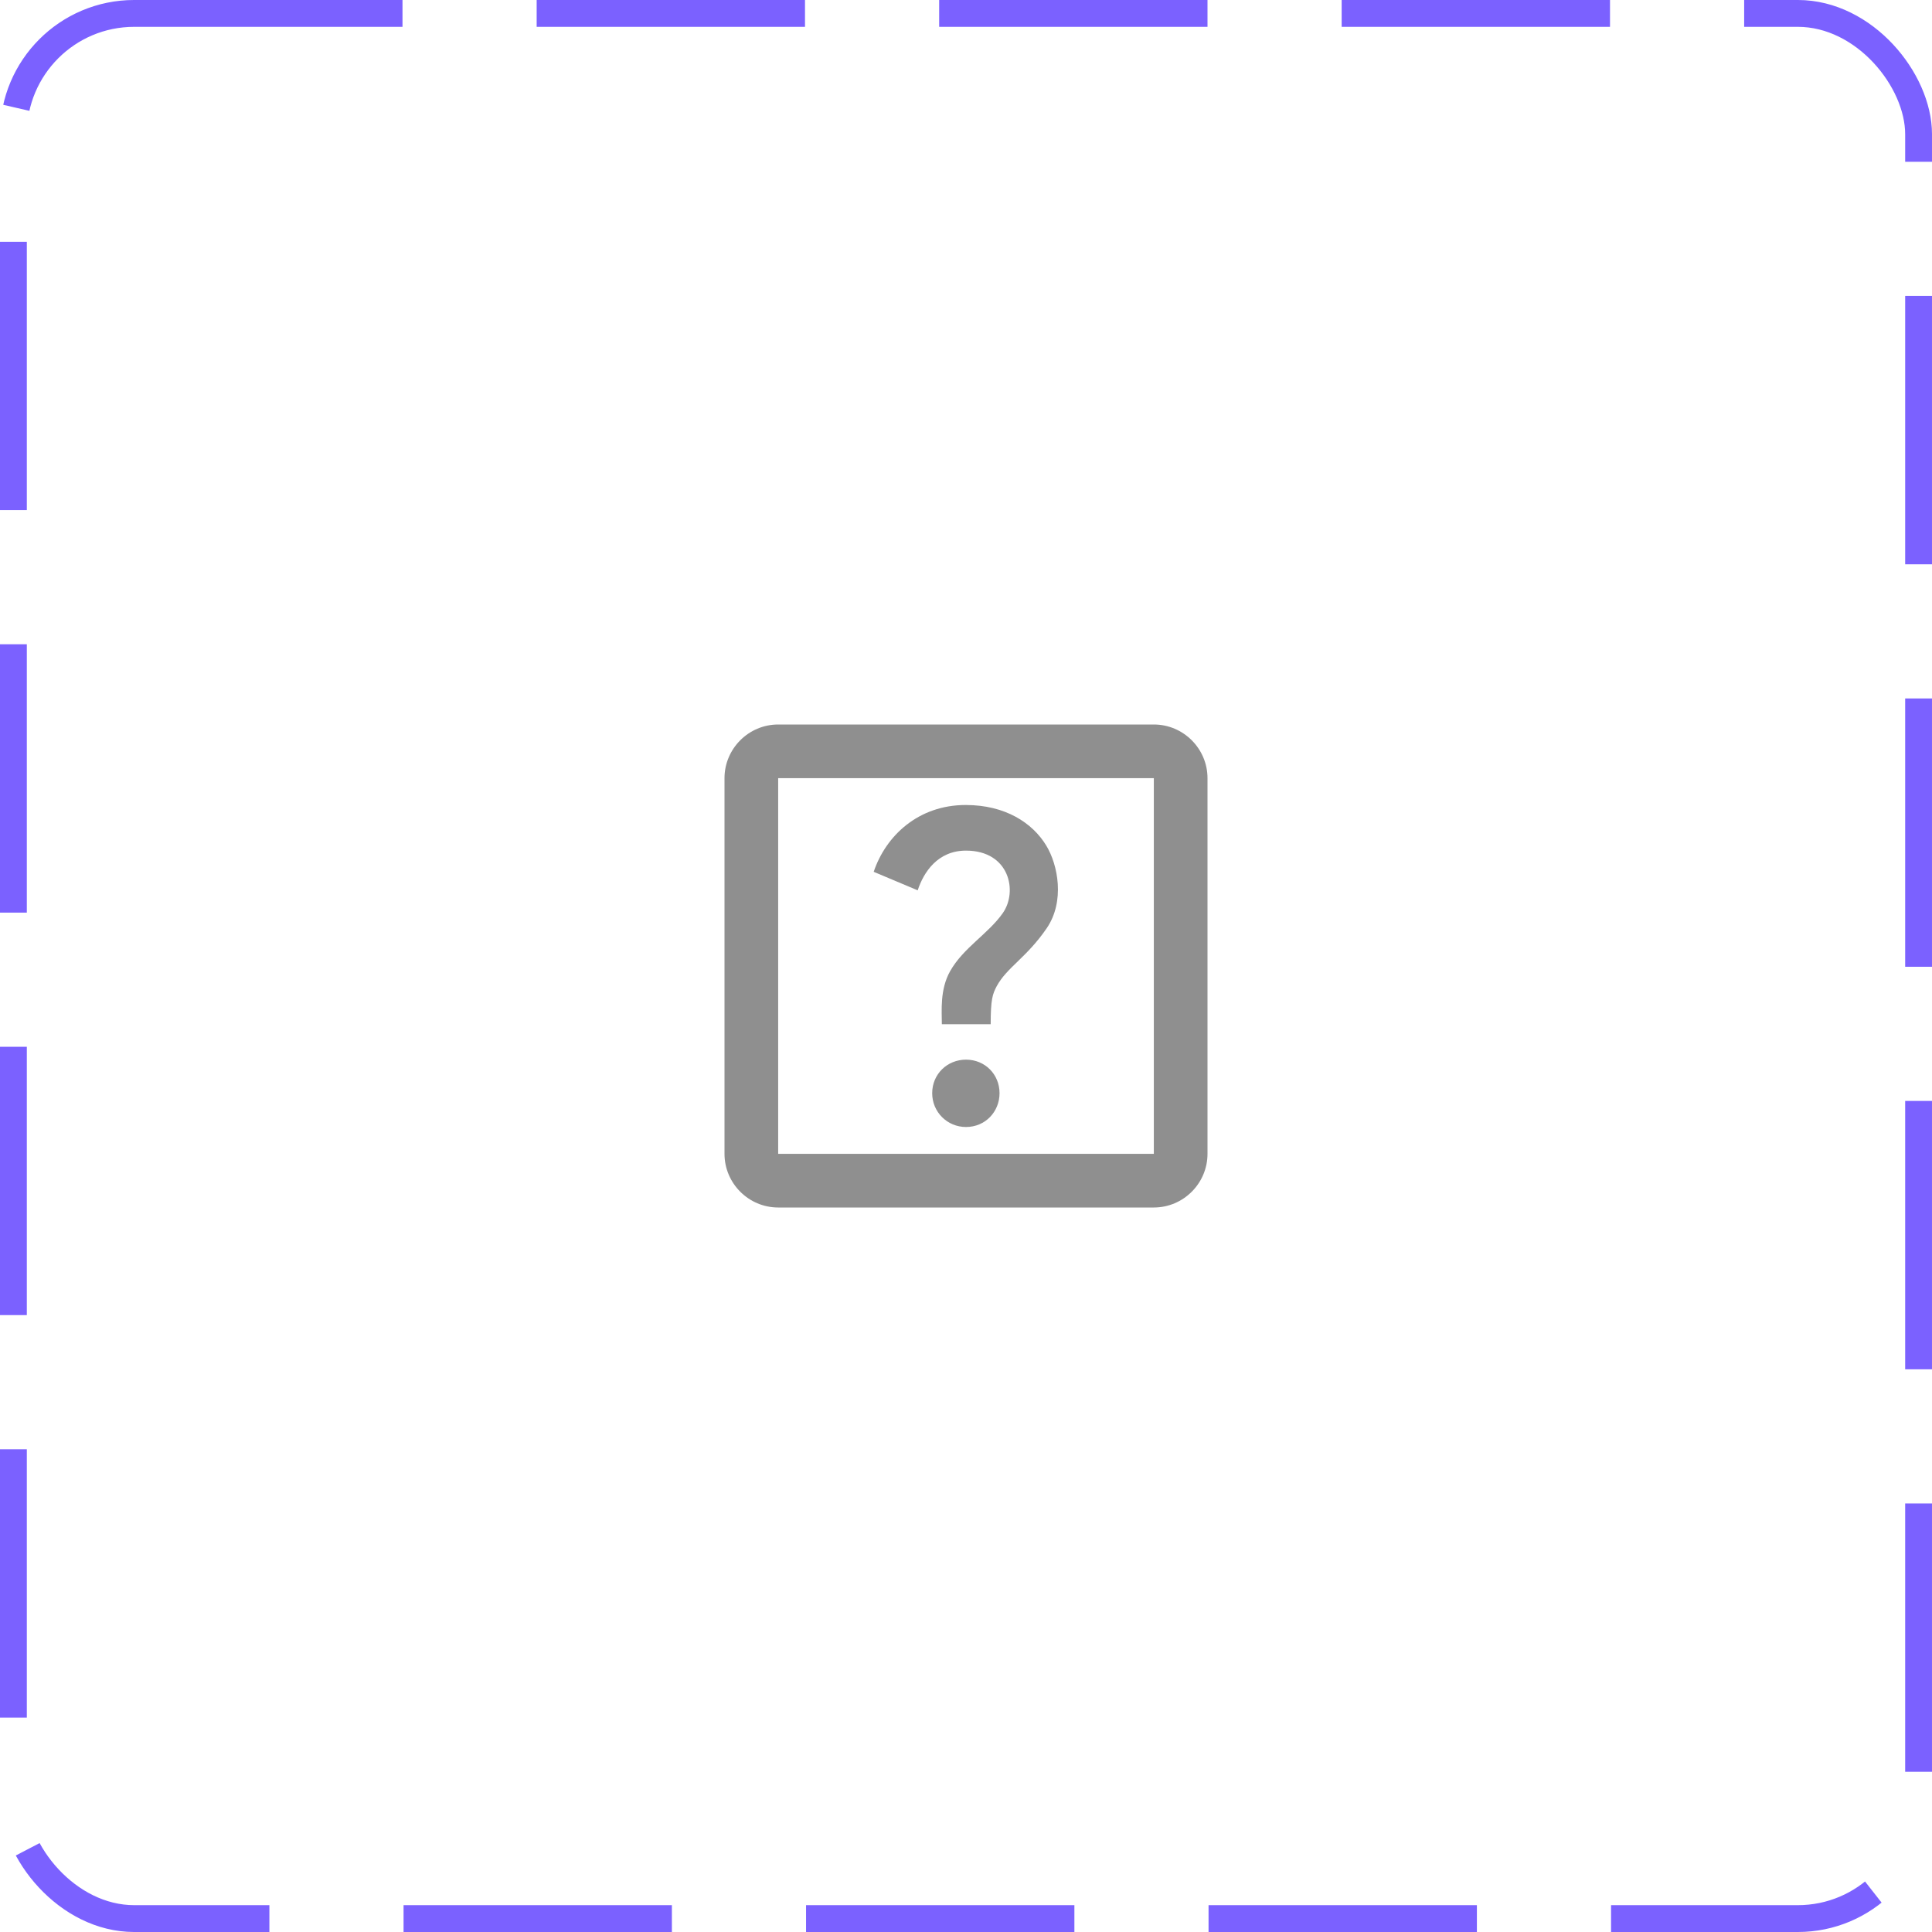 <svg width="72" height="72" viewBox="0 0 72 72" fill="none" xmlns="http://www.w3.org/2000/svg">
<rect x="0.5" y="0.5" width="71" height="71" rx="4.5" stroke="#7B61FF" stroke-dasharray="10 5"/>
<path d="M37.25 40.74C37.25 41.43 36.72 42 36 42C35.3 42 34.74 41.44 34.74 40.74C34.74 40.03 35.3 39.49 36 39.49C36.71 39.49 37.25 40.04 37.25 40.74ZM35.99 30C34.22 30 33.01 31.15 32.56 32.49L34.2 33.18C34.42 32.51 34.94 31.7 36 31.7C37.62 31.7 37.94 33.22 37.37 34.03C36.83 34.8 35.9 35.32 35.41 36.19C35.02 36.88 35.1 37.68 35.1 38.17H36.92C36.92 37.24 36.99 37.05 37.14 36.76C37.53 36.04 38.25 35.7 39.01 34.59C39.69 33.59 39.43 32.23 38.99 31.51C38.48 30.67 37.47 30 35.99 30ZM43 29H29V43H43V29ZM43 27C44.1 27 45 27.9 45 29V43C45 44.1 44.1 45 43 45H29C27.9 45 27 44.1 27 43V29C27 27.9 27.9 27 29 27H43Z" fill="#8F8F8F"/>
</svg>

